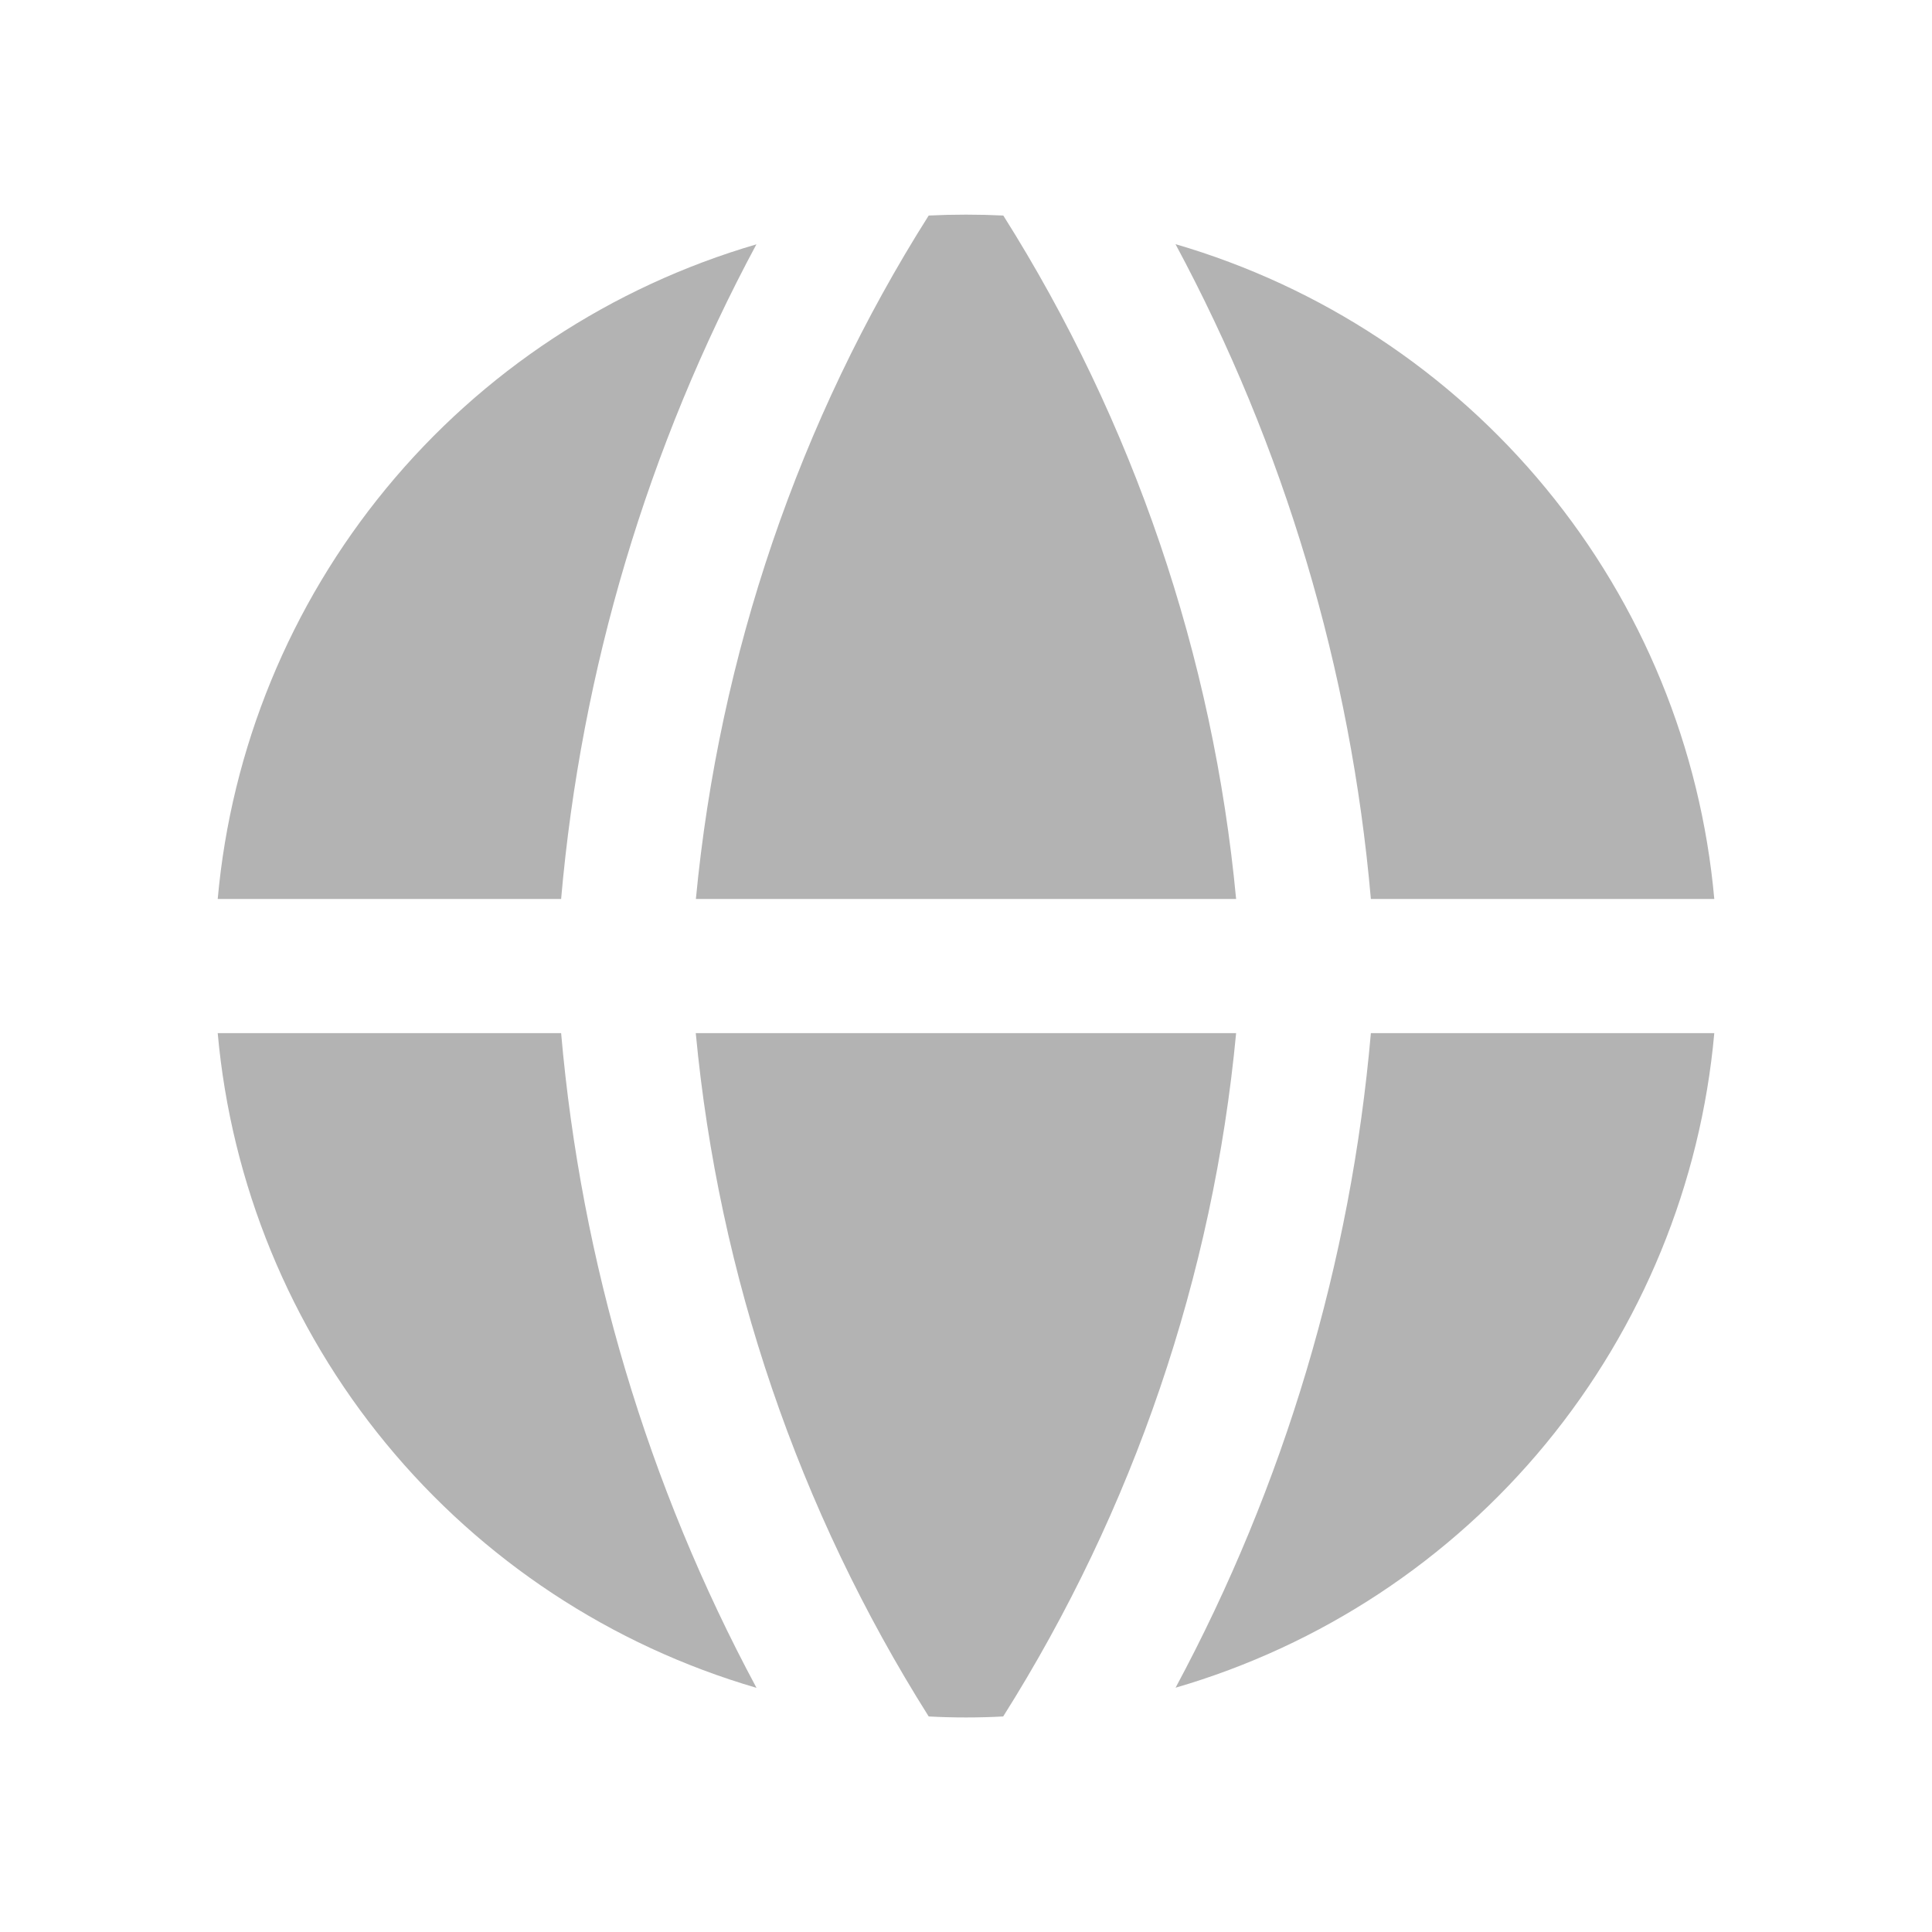 <svg width="16" height="16" viewBox="0 0 16 16" fill="none" xmlns="http://www.w3.org/2000/svg">
<path fill-rule="evenodd" clip-rule="evenodd" d="M6.266 2.023C5.063 2.374 3.994 3.078 3.198 4.045C2.402 5.012 1.915 6.197 1.803 7.445H4.647C4.813 5.546 5.363 3.701 6.265 2.022L6.266 2.023ZM4.647 8.556H1.803C1.915 9.803 2.401 10.988 3.197 11.955C3.993 12.922 5.062 13.627 6.265 13.978C5.363 12.299 4.813 10.454 4.647 8.556ZM7.691 14.215C6.613 12.506 5.952 10.567 5.762 8.556H10.237C10.047 10.567 9.386 12.506 8.308 14.215C8.103 14.226 7.896 14.226 7.691 14.215ZM9.735 13.977C10.938 13.627 12.007 12.922 12.803 11.955C13.598 10.988 14.085 9.803 14.197 8.556H11.353C11.187 10.454 10.637 12.299 9.735 13.978V13.977ZM11.353 7.445H14.197C14.085 6.197 13.599 5.012 12.803 4.045C12.007 3.078 10.938 2.373 9.735 2.022C10.637 3.701 11.187 5.546 11.353 7.445ZM7.691 1.785C7.897 1.775 8.103 1.775 8.309 1.785C9.387 3.494 10.047 5.433 10.237 7.445H5.763C5.956 5.421 6.618 3.48 7.691 1.785Z" fill="#B3B3B3"/>
</svg>
